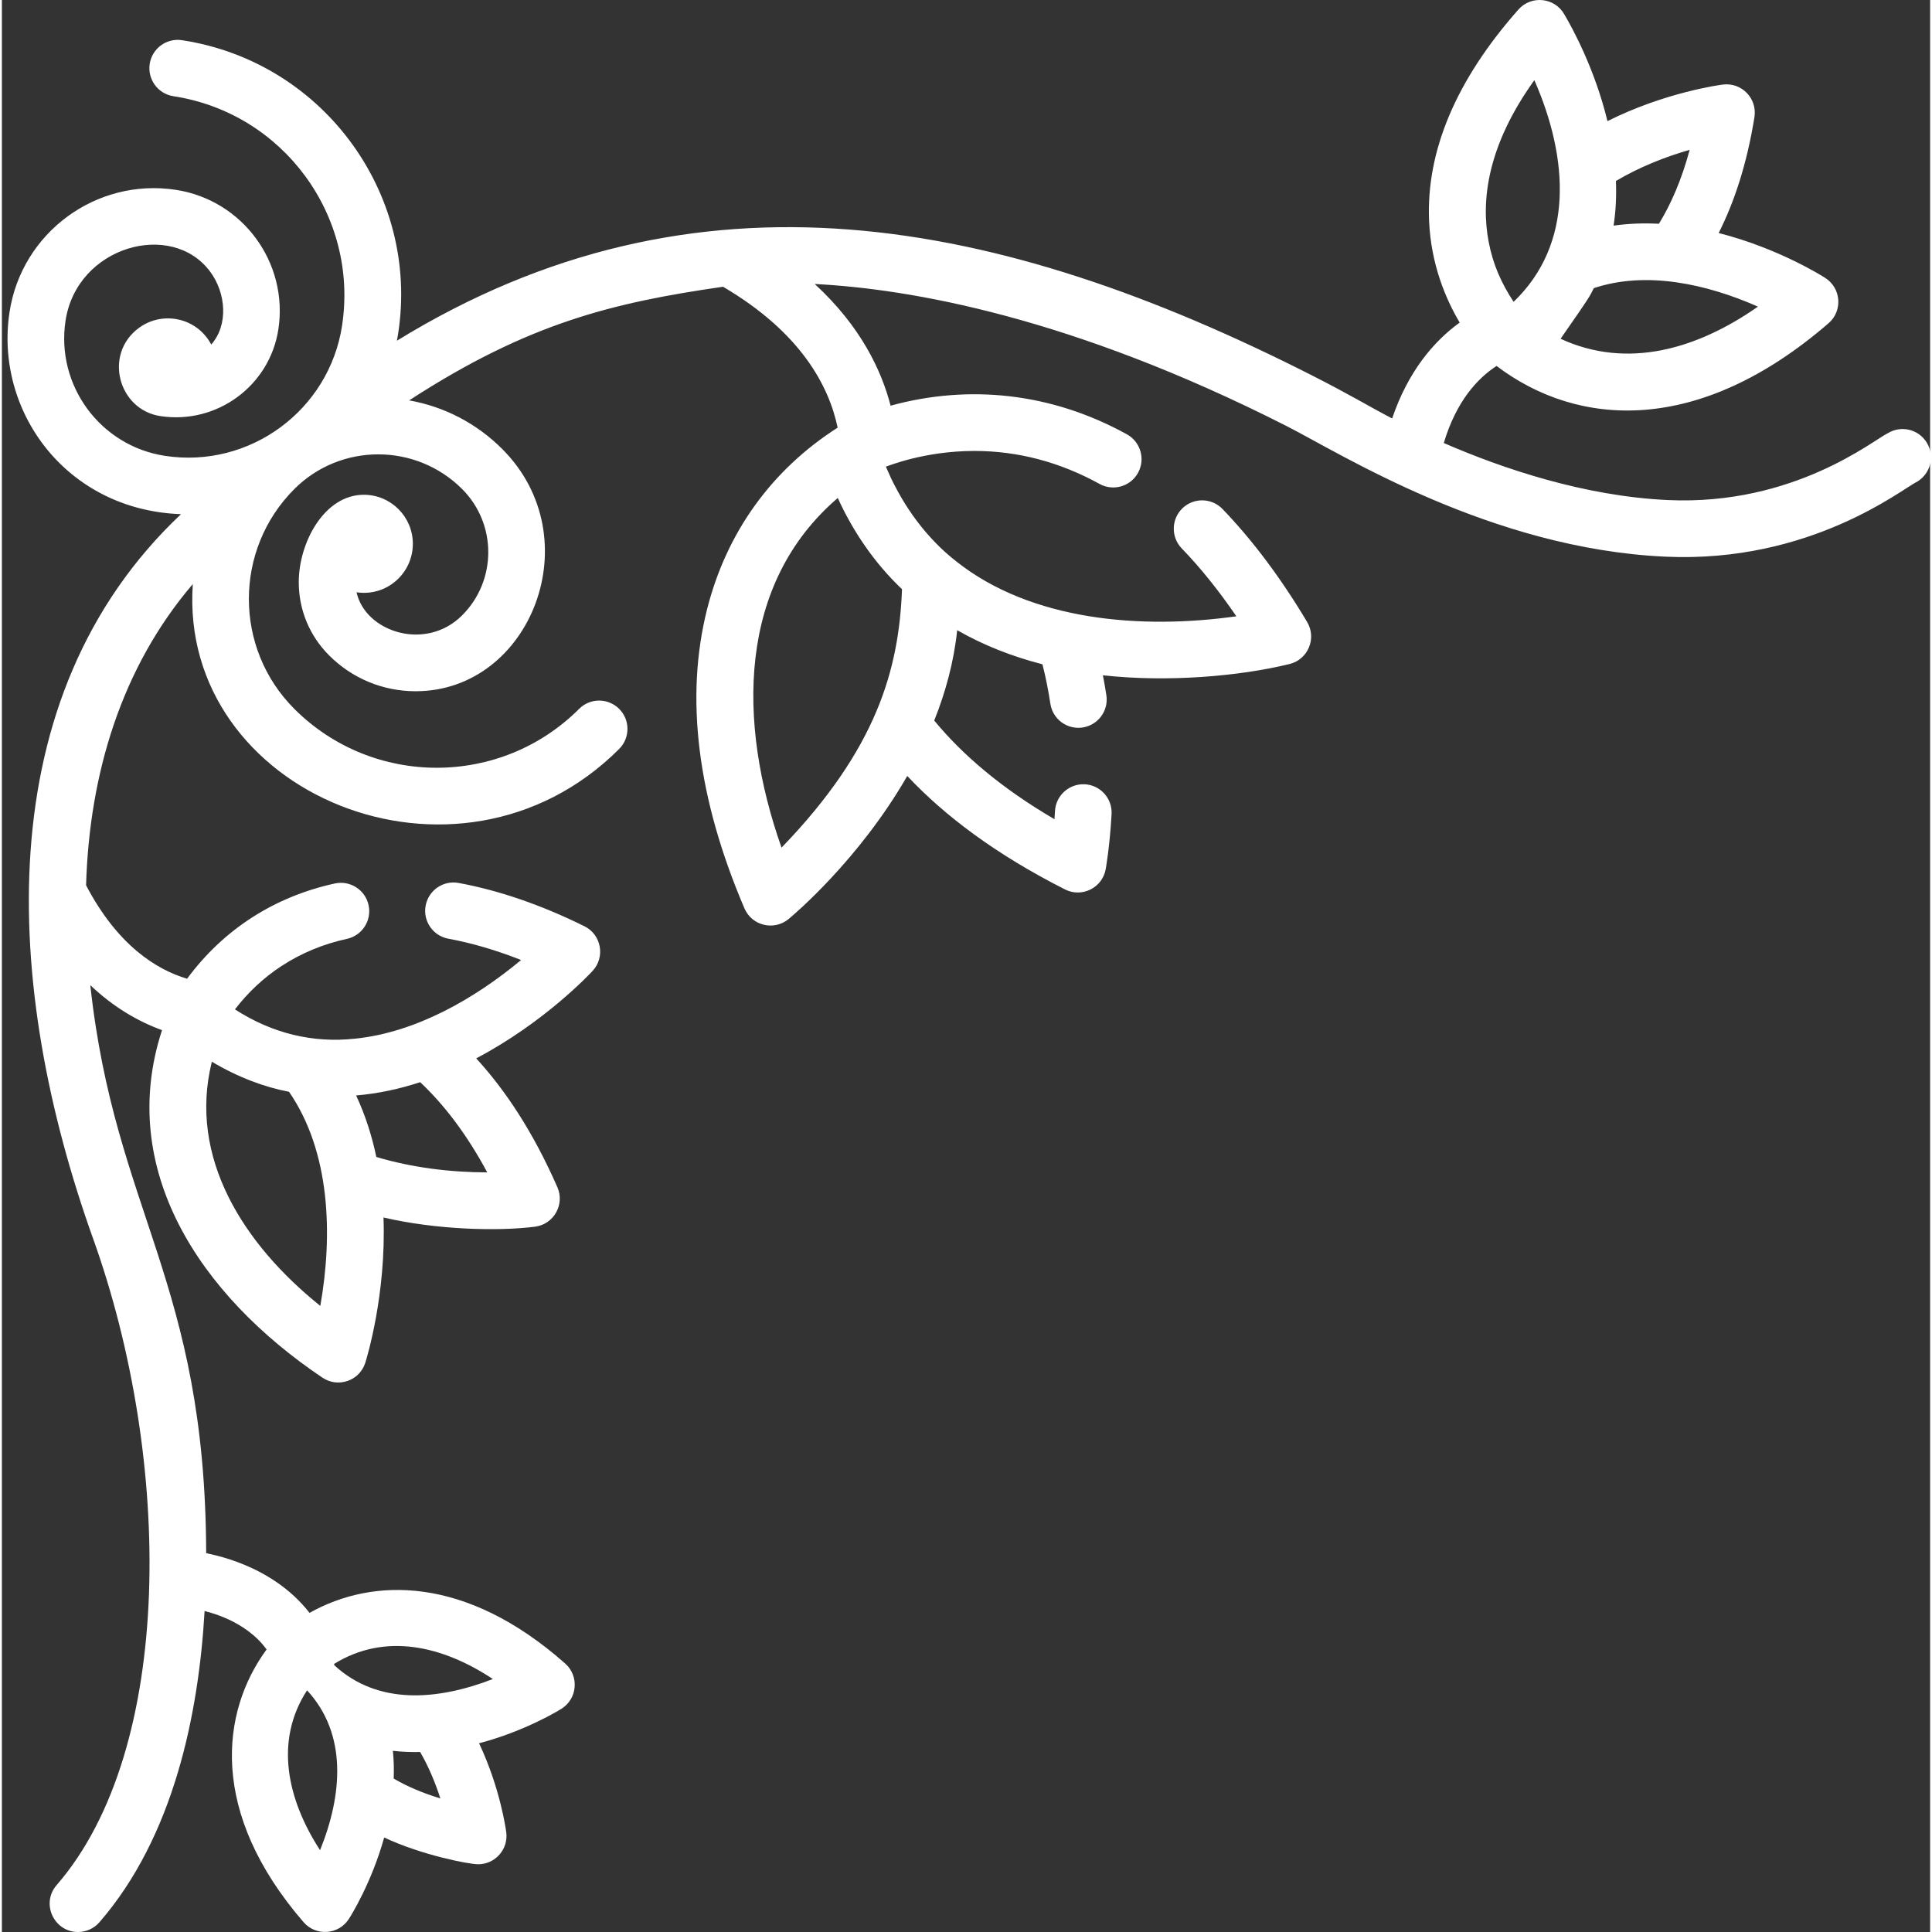 <?xml version="1.0"?>
<svg xmlns="http://www.w3.org/2000/svg" height="512px" viewBox="-1 0 511 512" width="512px" class=""><rect x="-1" y="0" width="511" height="512" fill="#333333" stroke="none"/><g><path d="m509.094 117.262c-2.18-3.527-6.809-4.621-10.336-2.438-3.617 1.668-24.781 19.211-58.199 17.699-22.402-1.016-44.176-8.484-59.441-15.121 3.324-11.094 8.93-17.137 13.984-20.422 21.762 16.48 53.75 18.297 87.984-11.32 3.816-3.305 3.328-9.301-.859-11.996-.84-.539-12.504-7.906-28.262-11.91 4.105-8.129 7.469-18.199 9.48-30.703.789-4.996-3.426-9.27-8.367-8.641-.652.078-15.297 2.023-30.586 9.691-3.344-13.875-9.379-24.809-11.43-28.293-2.551-4.492-8.746-5.129-12.164-1.281-16.508 18.66-24.477 37.5-23.676 56.012.5 11.504 4.406 20.703 8.109 26.949-6.988 5.043-13.723 13.102-17.898 25.41-6.043-3.137-10.906-6.164-21.301-11.441-82.965-42.105-163.188-57.848-242.438-9.172 6.91-37.512-18.77-73.797-56.965-79.633-4.102-.625-7.93 2.188-8.555 6.285-.625 4.102 2.188 7.93 6.285 8.559 29.09 4.445 49.137 31.727 44.691 60.816-3.418 22.371-24.453 37.93-46.938 34.492-17.145-2.617-28.961-18.695-26.34-35.84 3.023-19.793 28.215-26.727 38.371-12.906 4.113 5.598 4.859 13.984.242 19.25-3.809-7.18-12.91-9.012-19.176-4.406-9.438 6.938-5.465 21.668 5.676 23.367 14.965 2.285 29-8.027 31.285-22.992 2.703-17.684-9.484-34.266-27.168-36.969-21.078-3.223-40.852 11.305-44.074 32.387-3.996 26.152 14.895 52.473 45.438 53.566-51.426 48.543-47.121 125.465-23.266 192.062 20.973 58.551 21.672 135.109-9.691 171.246-4.238 4.883-.699 12.43 5.664 12.43 2.102 0 4.191-.875 5.676-2.586 19.738-22.746 26.297-55.285 27.871-82.488.461.215 10.617 2.199 16.43 10.191-12.137 16.547-15.359 43.188 9.809 72.289 3.254 3.75 9.266 3.379 11.992-.863.43-.668 5.988-9.457 9.359-21.594 9.801 4.629 22.371 7.098 24.91 7.098 4.543 0 8.016-4.004 7.445-8.457-.07-.512-1.539-11.613-7.207-23.605 12.242-3.223 21.164-8.719 21.832-9.141 4.242-2.66 4.746-8.664.992-11.992-26.367-23.344-50.965-22.855-67.754-13.426-10.242-13.164-26.637-15.527-27.391-15.836-.219-72.105-24.148-90.285-30.707-150.512 6.211 5.902 12.773 9.66 19.008 11.914-11.996 36.684 9.77 70.09 42.516 92.105 4.109 2.773 9.828.867 11.352-3.961.379-1.191 5.574-18.109 4.824-38.492 13.914 3.254 30.34 3.703 40.156 2.441 4.973-.637 7.938-5.883 5.926-10.461-6.457-14.727-13.855-25.809-21.516-34.148 18.031-9.477 30.082-22.344 30.863-23.191 3.406-3.703 2.281-9.633-2.191-11.824-11.402-5.637-22.625-9.5-33.336-11.473-4.074-.75-7.988 1.953-8.738 6.035-.75 4.074 1.941 7.988 6.027 8.742 6.203 1.141 12.66 3.031 19.277 5.645-12.328 10.266-27.922 19.211-44.004 20.844-.012.008-.012.008-.023 0-11.098 1.211-21.875-1.352-31.812-7.758 3.406-4.422 7.48-8.312 12.352-11.504h.012c5.176-3.383 10.98-5.805 17.32-7.188 4.051-.883 6.617-4.887 5.734-8.93-.883-4.055-4.887-6.629-8.93-5.746-16.066 3.504-29.531 12.191-39.172 25.246-8.137-2.43-18.426-8.836-26.766-24.766.867-29.492 9.348-57.672 28.285-79.828-3.875 55.523 70.258 86.43 112.992 43.695 2.93-2.934 2.93-7.688 0-10.617-2.934-2.934-7.688-2.934-10.617 0-20.809 20.805-54.664 20.805-75.473 0-16.059-16.062-16.059-42.195 0-58.254 12.262-12.262 32.215-12.262 44.48 0 9.223 9.227 9.223 24.234 0 33.461-9.695 9.691-25.684 4.379-27.988-6.105 8.035 1.191 14.918-5.051 14.918-12.844 0-7.18-5.82-13-13-13-10.48 0-17.234 12.695-17.234 23.152 0 7.332 2.855 14.227 8.043 19.414 6.129 6.125 14.273 9.5 22.938 9.5 30.512 0 46.52-40.621 22.941-64.195-6.812-6.816-15.375-11.238-24.668-12.883 31.691-20.574 54.094-25.902 83.176-30.117 20.801 12.203 28.117 26.5 30.379 37.34-17.5 11.191-29.422 27.738-34.578 48.039-5.938 23.438-2.613 50.137 9.879 79.355 1.973 4.605 7.812 6.031 11.695 2.836 1.199-.992 18.621-15.598 31.453-37.922 9.852 10.492 23.395 20.754 41.816 30.074 4.41 2.246 9.848-.367 10.77-5.336.039-.242 1.07-5.898 1.562-14.617.23-4.133-2.934-7.68-7.078-7.918-4.133-.211-7.68 2.934-7.918 7.078-.039.75-.09 1.48-.141 2.18-14.266-8.348-24.535-17.246-31.863-26.148 2.992-7.465 5.195-15.496 6.086-23.945 6.789 3.895 14.355 6.918 22.594 9.039.852 3.336 1.551 6.82 2.102 10.453.621 4.105 4.445 6.918 8.551 6.297 4.105-.633 6.918-4.453 6.285-8.559-.27-1.793-.578-3.543-.918-5.277 17.172 1.902 36.258.262 49.543-3.004 4.832-1.242 7.16-6.797 4.582-11.121-6.895-11.57-14.434-21.645-22.422-29.941-2.875-2.984-7.629-3.074-10.621-.199-2.984 2.883-3.074 7.629-.203 10.621 5.027 5.203 9.871 11.242 14.488 18.008-25.273 3.555-54.352 1.188-74.191-14.523v-.012c-6.027-4.645-11.785-11.398-16.078-19.602 0-.008 0-.008 0-.008-.812-1.441-1.922-3.895-2.613-5.516.605-.152 10.16-4.156 23.496-4.156 11.484 0 22.625 2.941 33.125 8.738 3.637 2.012 8.199.691 10.203-2.934 2-3.633.691-8.199-2.945-10.211-20.031-11.062-41.93-13.277-62.625-7.586-2.375-9.199-7.84-20.984-20.113-32.254 25.316 1.293 68.078 8.734 124.934 37.59 14.578 7.402 54.184 32.574 100.539 34.676 38.559 1.758 62.883-18.098 66.777-19.93 3.527-2.18 4.617-6.805 2.438-10.332zm-82.359-69.297c6.004-3.578 12.801-6.32 19.543-8.258-2.133 7.938-4.945 14.375-8.148 19.594-3.926-.203-7.961-.082-12.012.488.578-3.793.789-7.738.617-11.824zm-5.863 28.402c13.898-4.668 29.988-1.09 43.496 4.895-16.094 11.266-34.605 16.691-52.297 8.512 8.418-12.055 7.727-11.32 8.801-13.406zm-15.75-55.129c9.125 20.824 10.523 43.379-5.504 58.754-3.234-4.926-5.461-9.875-6.617-15.949-2.062-10.852-.379-25.395 12.121-42.805zm-302.285 450.105c.09-2.414.031-4.875-.219-7.359 2.457.285 4.777.367 7.227.312 2.422 4.191 4.145 8.527 5.348 12.301-4.637-1.402-8.762-3.152-12.355-5.254zm26.277-26.379c-14.672 5.664-30.445 6.992-42.012-3.652-.023-.121-.043-.23-.07-.352 13.539-8.395 28.805-4.801 42.082 4.004zm-49.242 2.992c10.738 11.633 9.375 27.691 3.445 42.367-8.727-13.477-12.148-28.961-3.445-42.367zm29.984-161.164c6.156 5.789 12.203 13.547 17.77 23.906-9.797-.027-19.938-1.258-29.395-4.094-1.148-5.477-2.871-10.98-5.355-16.297 5.906-.492 11.605-1.754 16.98-3.516zm-55.211-5.434c6.832 4.102 13.973 6.754 20.453 7.977 10.969 15.93 11.621 37.875 8.289 56.742-20.34-16.32-35.074-39.316-28.742-64.719zm182.898-125.215c-.82 21.219-6.641 42.289-31.926 68.492-11.801-33.402-11.582-69.957 14.906-92.668 4.086 9 9.793 17.312 17.02 24.176zm0 0" data-original="#000000" class="active-path" data-old_color="#000000" fill="#FFFFFF"/></g> </svg>
